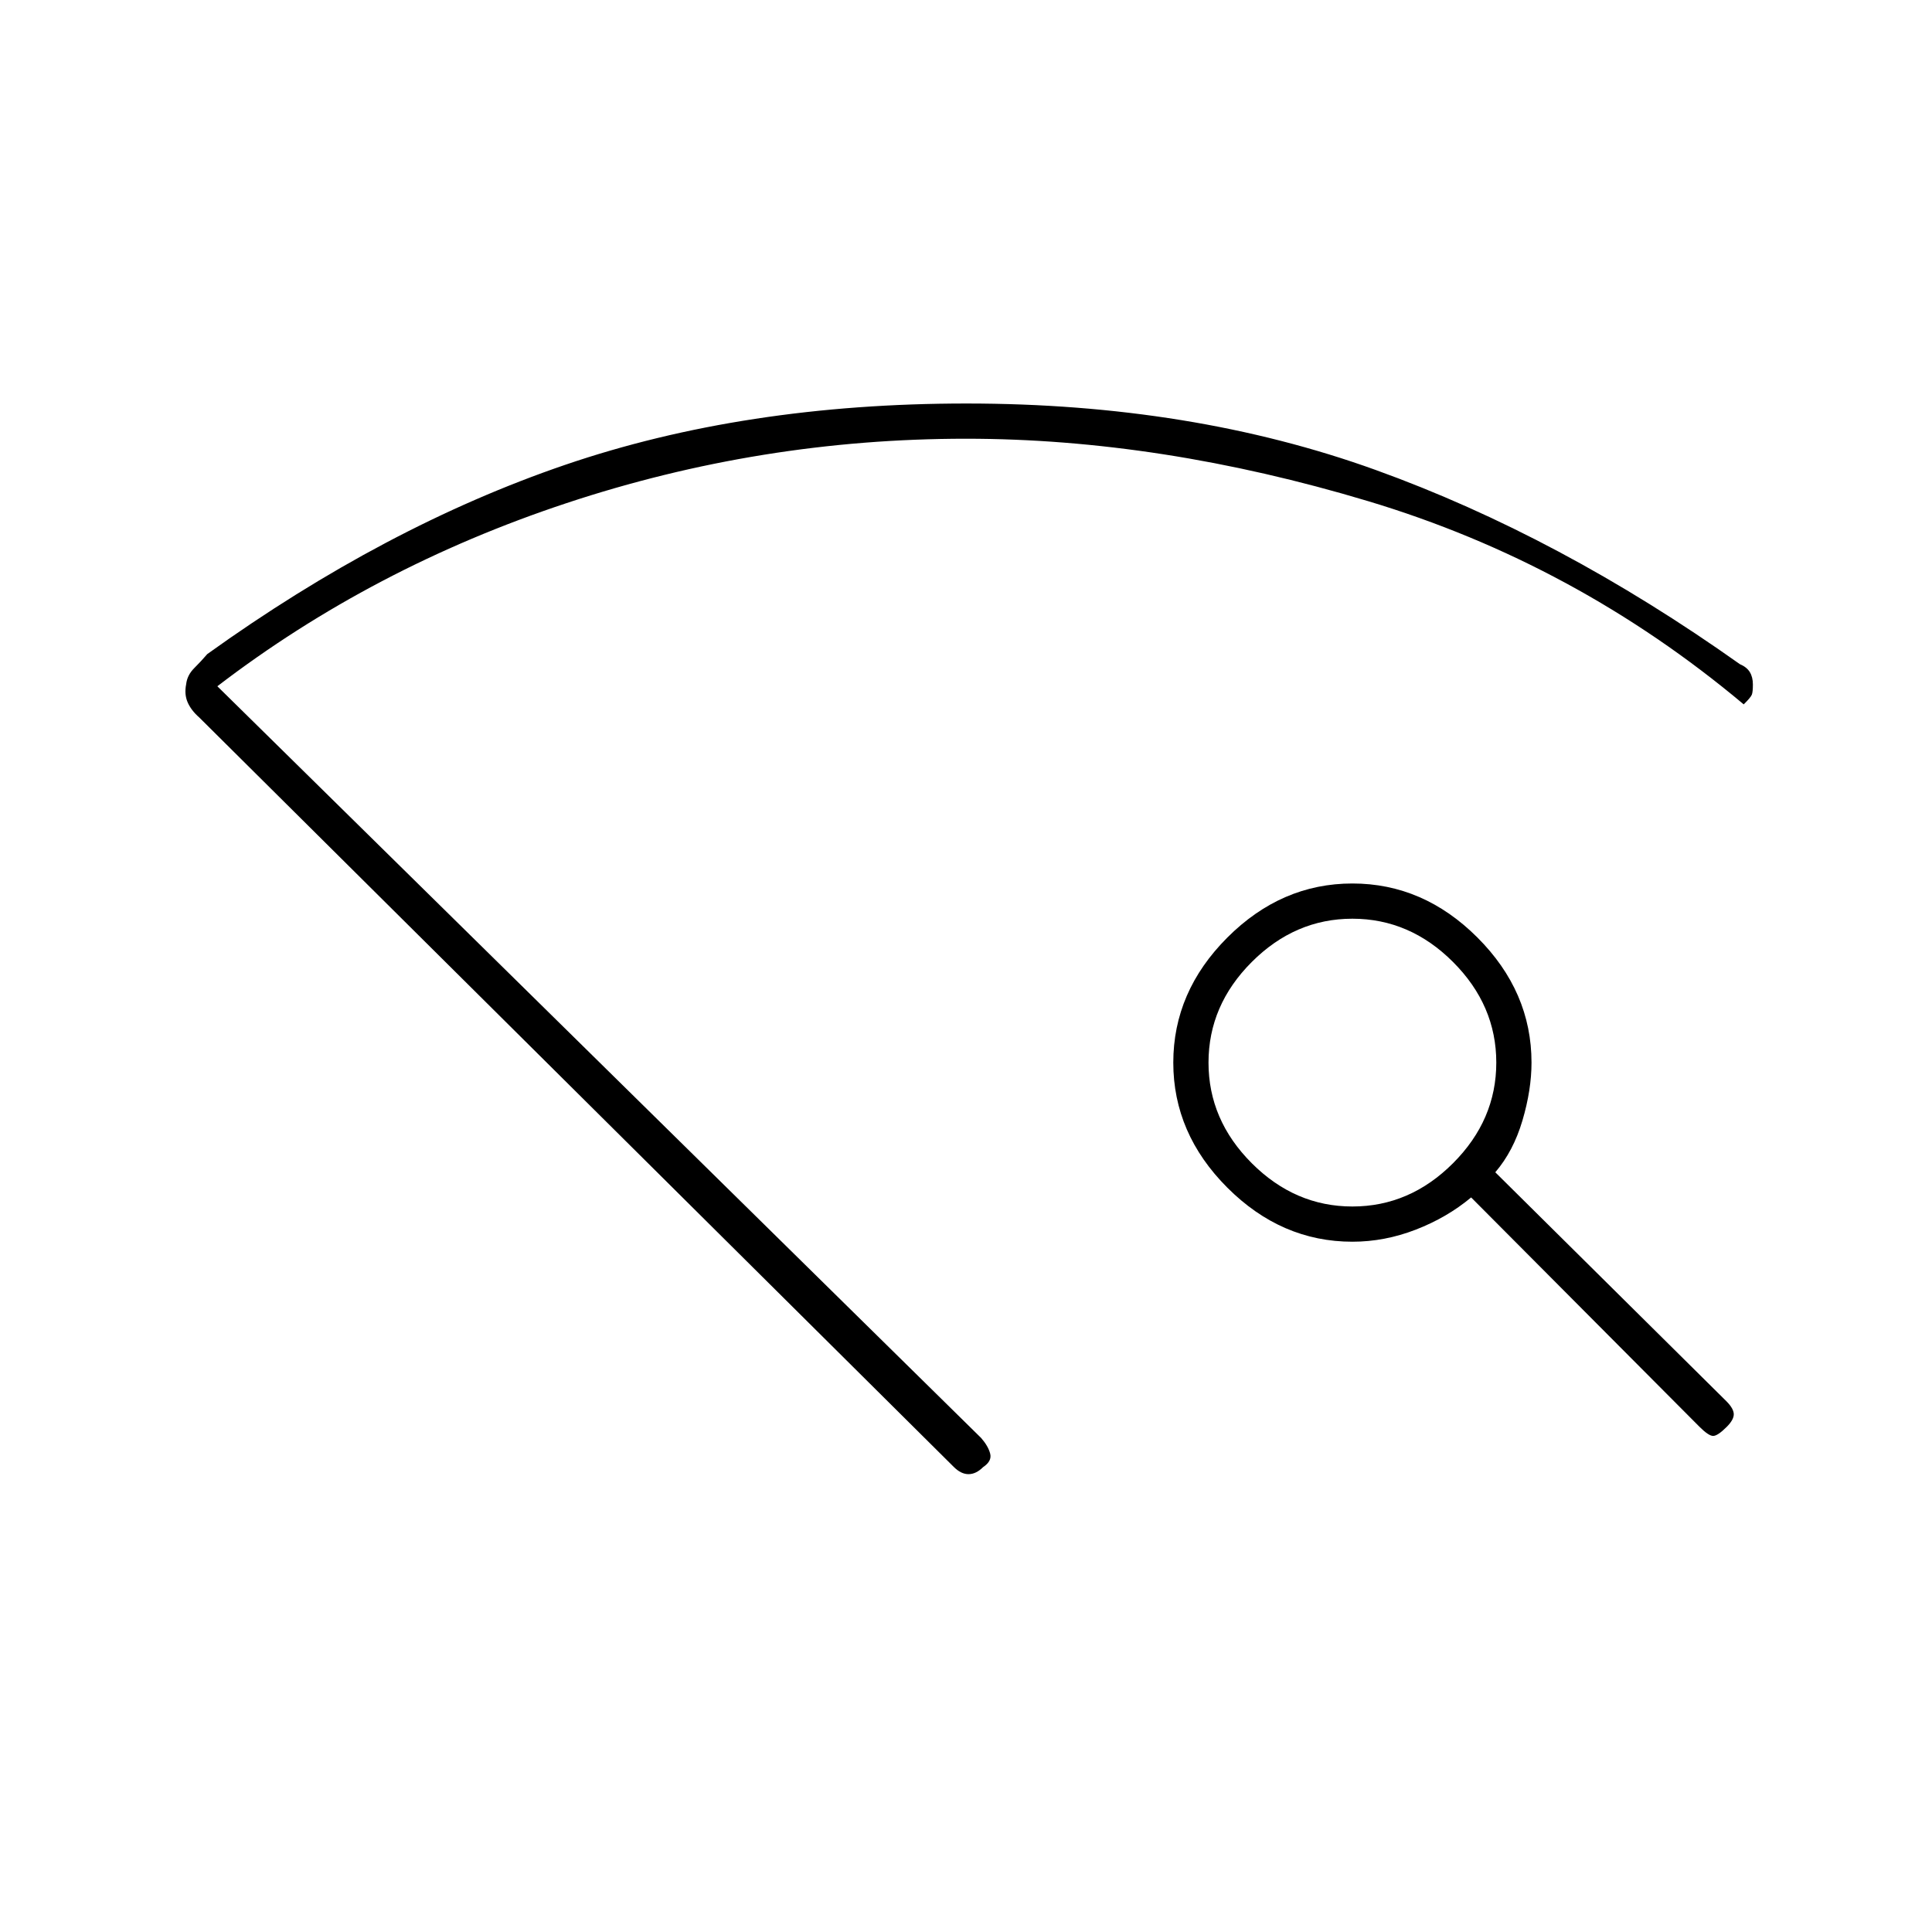 <svg xmlns="http://www.w3.org/2000/svg" height="20" viewBox="0 -960 960 960" width="20"><path d="M473.9-231.12 99-603.5q-4-3.5-5.75-7.5t-.75-9q.5-4.5 4-8t6.5-7q88.5-63.5 177.75-94t199.49-30.5q111.76 0 203.26 33 91.5 33 181 96.5 3.5 1.5 5 4t1.5 6.12q0 3.63-.5 5-.5 1.38-4.06 4.88Q783-680 679.75-711T480-742q-102 0-198.5 32T108-619l379.5 373.5q3.5 4 4.5 7.75t-3.5 6.75q-3.5 3.5-7.25 3.5t-7.35-3.62Zm370.55-19.93L731-365q-12 10-27.5 16t-31.5 6q-35.28 0-62.14-26.86Q583-396.73 583-432q0-35.27 26.86-62.14Q636.72-521 672-521t62.14 26.86Q761-467.27 761-432q0 13.5-4.5 28.75T743-377.5l114.95 113.88q3.55 3.62 3.55 6.37T858-251q-4.5 4.5-6.75 4.5t-6.8-4.55ZM672-360.5q28.5 0 50-21.5t21.5-50q0-28.5-21.5-50t-50-21.5q-28.5 0-50 21.5t-21.5 50q0 28.5 21.5 50t50 21.5ZM480-237Z"/></svg>